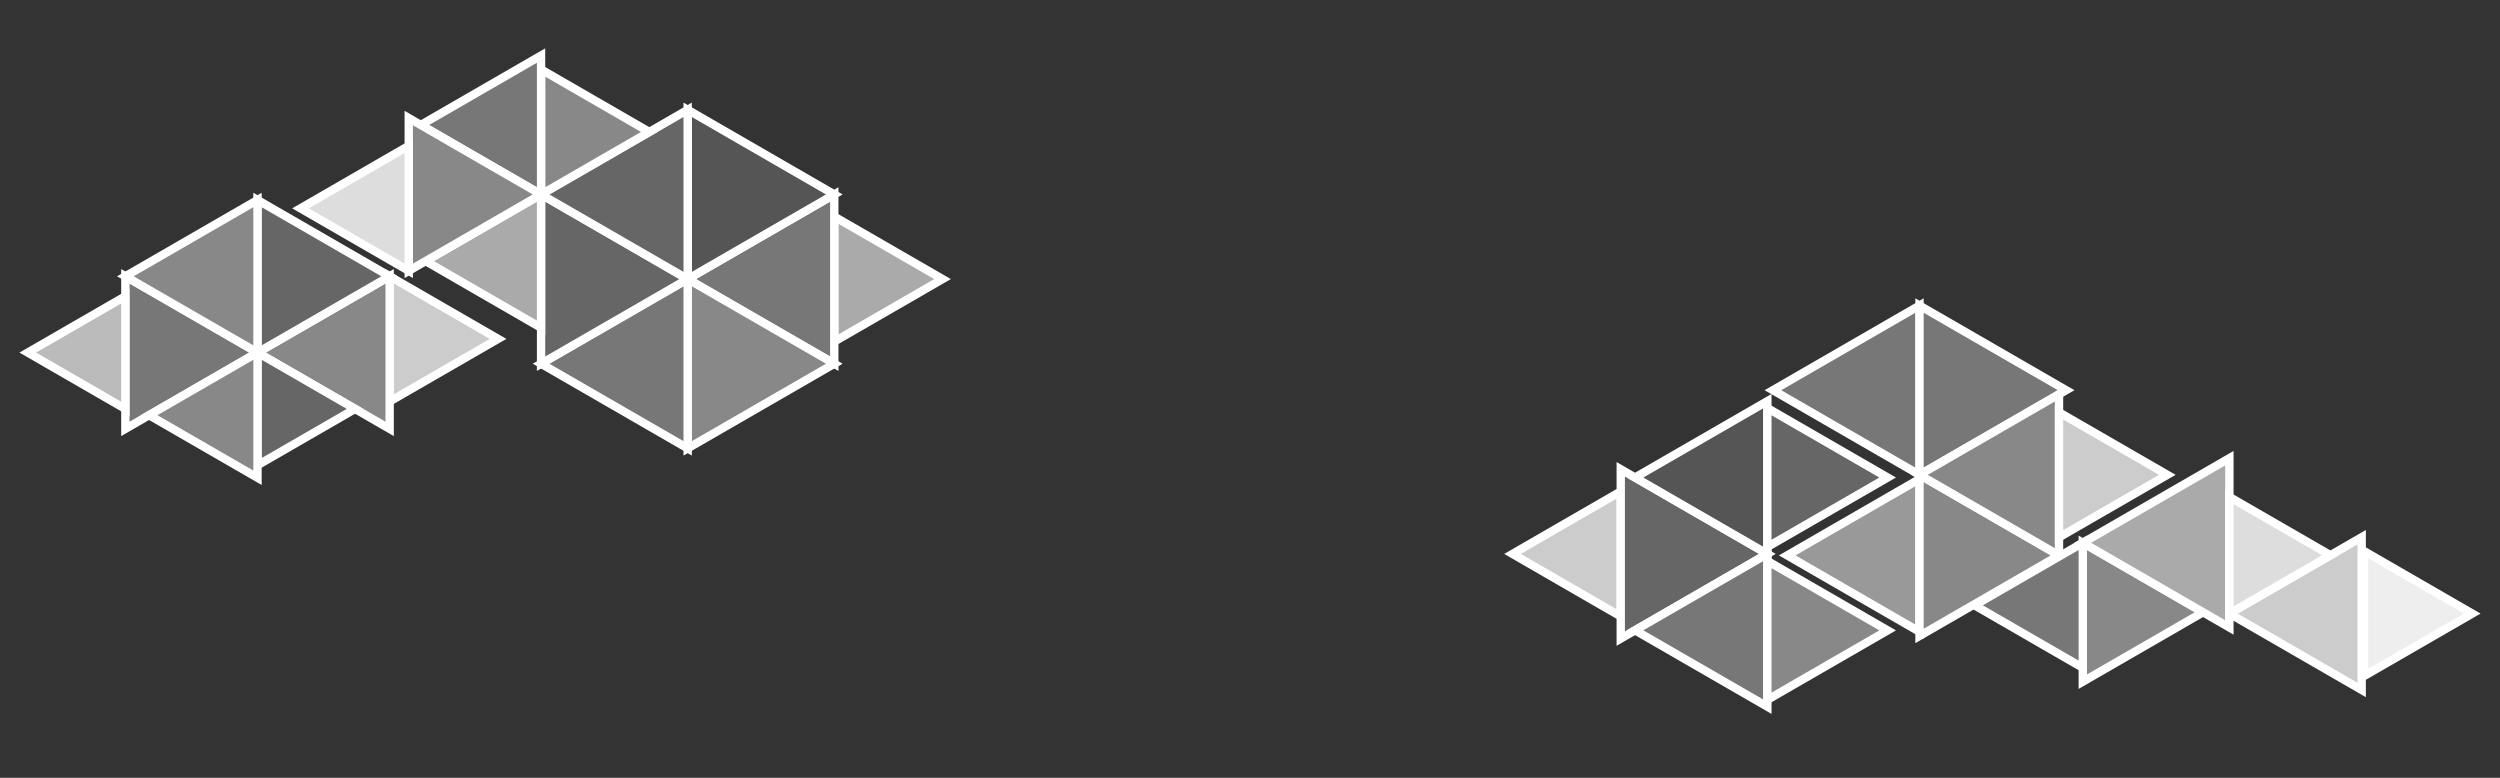 <svg xmlns="http://www.w3.org/2000/svg" viewBox="0 0 900 280"><rect x="0" y="0" width="900" height="280" fill="#333333" stroke="none"/><defs><style>.a{fill:#ccc;}.a,.b,.c,.d,.e,.f,.g,.h,.i,.j{stroke:#fff;stroke-miterlimit:10;stroke-width:3px;}.b{fill:#666;}.c{fill:#555;}.d{fill:#777;}.e{fill:#888;}.f{fill:#999;}.g{fill:#eee;}.h{fill:#aaa;}.i{fill:#ddd;}.j{fill:#bbb;}</style></defs><title>extra-clouds-sharp</title><polygon class="a" points="583.47 221.91 544.5 199.41 583.47 176.91 583.47 221.91"/><polygon class="b" points="583.47 229.89 636.25 199.41 583.47 168.94 583.47 229.89"/><polygon class="c" points="636.25 199.41 588.61 171.91 636.25 144.41 636.25 199.41"/><polygon class="d" points="636.25 254.41 588.61 226.91 636.25 199.41 636.25 254.41"/><polygon class="e" points="636.25 251.94 679.55 226.94 636.25 201.94 636.25 251.94"/><polygon class="f" points="691.02 227.44 643.39 199.94 691.02 172.44 691.02 227.44"/><polygon class="b" points="636.25 196.91 679.55 171.91 636.25 146.91 636.25 196.91"/><polygon class="d" points="691.02 170.94 638.25 140.47 691.02 110 691.02 170.94"/><polygon class="e" points="691.02 228.94 741.25 199.94 691.02 170.94 691.02 228.94"/><polygon class="d" points="691.02 170.94 743.8 140.47 691.02 110 691.02 170.94"/><polygon class="e" points="741.25 199.94 691.02 170.94 741.25 141.94 741.25 199.94"/><polygon class="a" points="741.25 193.44 780.22 170.94 741.25 148.44 741.25 193.44"/><polygon class="e" points="749.8 245.41 793.1 220.41 749.8 195.41 749.8 245.41"/><polygon class="a" points="850.21 248.39 802.58 220.89 850.21 193.39 850.21 248.39"/><polygon class="g" points="851.03 243.39 890 220.89 851.03 198.39 851.03 243.39"/><polygon class="h" points="802.58 225.89 749.8 195.41 802.58 164.94 802.58 225.89"/><polygon class="i" points="802.58 220.89 838.95 199.89 802.58 178.89 802.58 220.89"/><polygon class="h" points="300.34 122.97 339.31 100.47 300.34 77.97 300.34 122.97"/><polygon class="d" points="300.34 130.94 247.56 100.47 300.34 70 300.34 130.94"/><polygon class="a" points="140.27 144.53 179.3 122 140.27 99.47 140.27 144.53"/><polygon class="c" points="247.56 100.47 300.34 70 247.56 39.53 247.56 100.47"/><polygon class="e" points="247.56 161.41 300.34 130.94 247.56 100.47 247.56 161.41"/><polygon class="d" points="247.56 161.41 194.78 130.94 247.56 100.47 247.56 161.41"/><polygon class="b" points="194.78 130.94 247.56 100.47 194.78 70 194.78 130.94"/><polygon class="b" points="247.56 100.47 194.78 70 247.56 39.53 247.56 100.47"/><polygon class="e" points="194.78 70 233.75 47.5 194.78 25 194.78 70"/><polygon class="h" points="194.78 118 153.21 94 194.78 70 194.78 118"/><polygon class="d" points="194.78 70 151.48 45 194.78 20 194.78 70"/><polygon class="e" points="147.15 97.5 194.78 70 147.15 42.5 147.15 97.5"/><polygon class="i" points="147.15 97.5 108.18 75 147.15 52.5 147.15 97.5"/><polygon class="e" points="140.27 154.4 92.7 126.93 140.27 99.47 140.27 154.4"/><polygon class="d" points="45.13 154.4 92.7 126.93 45.13 99.47 45.13 154.4"/><polygon class="j" points="45.13 147.21 10 126.93 45.13 106.65 45.13 147.21"/><polygon class="b" points="92.7 126.93 140.27 99.47 92.7 72 92.7 126.93"/><polygon class="e" points="92.7 126.93 45.13 99.47 92.7 72 92.7 126.93"/><polygon class="b" points="92.7 167.49 127.83 147.21 92.7 126.93 92.7 167.49"/><polygon class="e" points="92.7 172 53.67 149.47 92.7 126.93 92.7 172"/><polygon class="d" points="749.8 240.41 710.83 217.91 749.8 195.41 749.8 240.41"/></svg>
